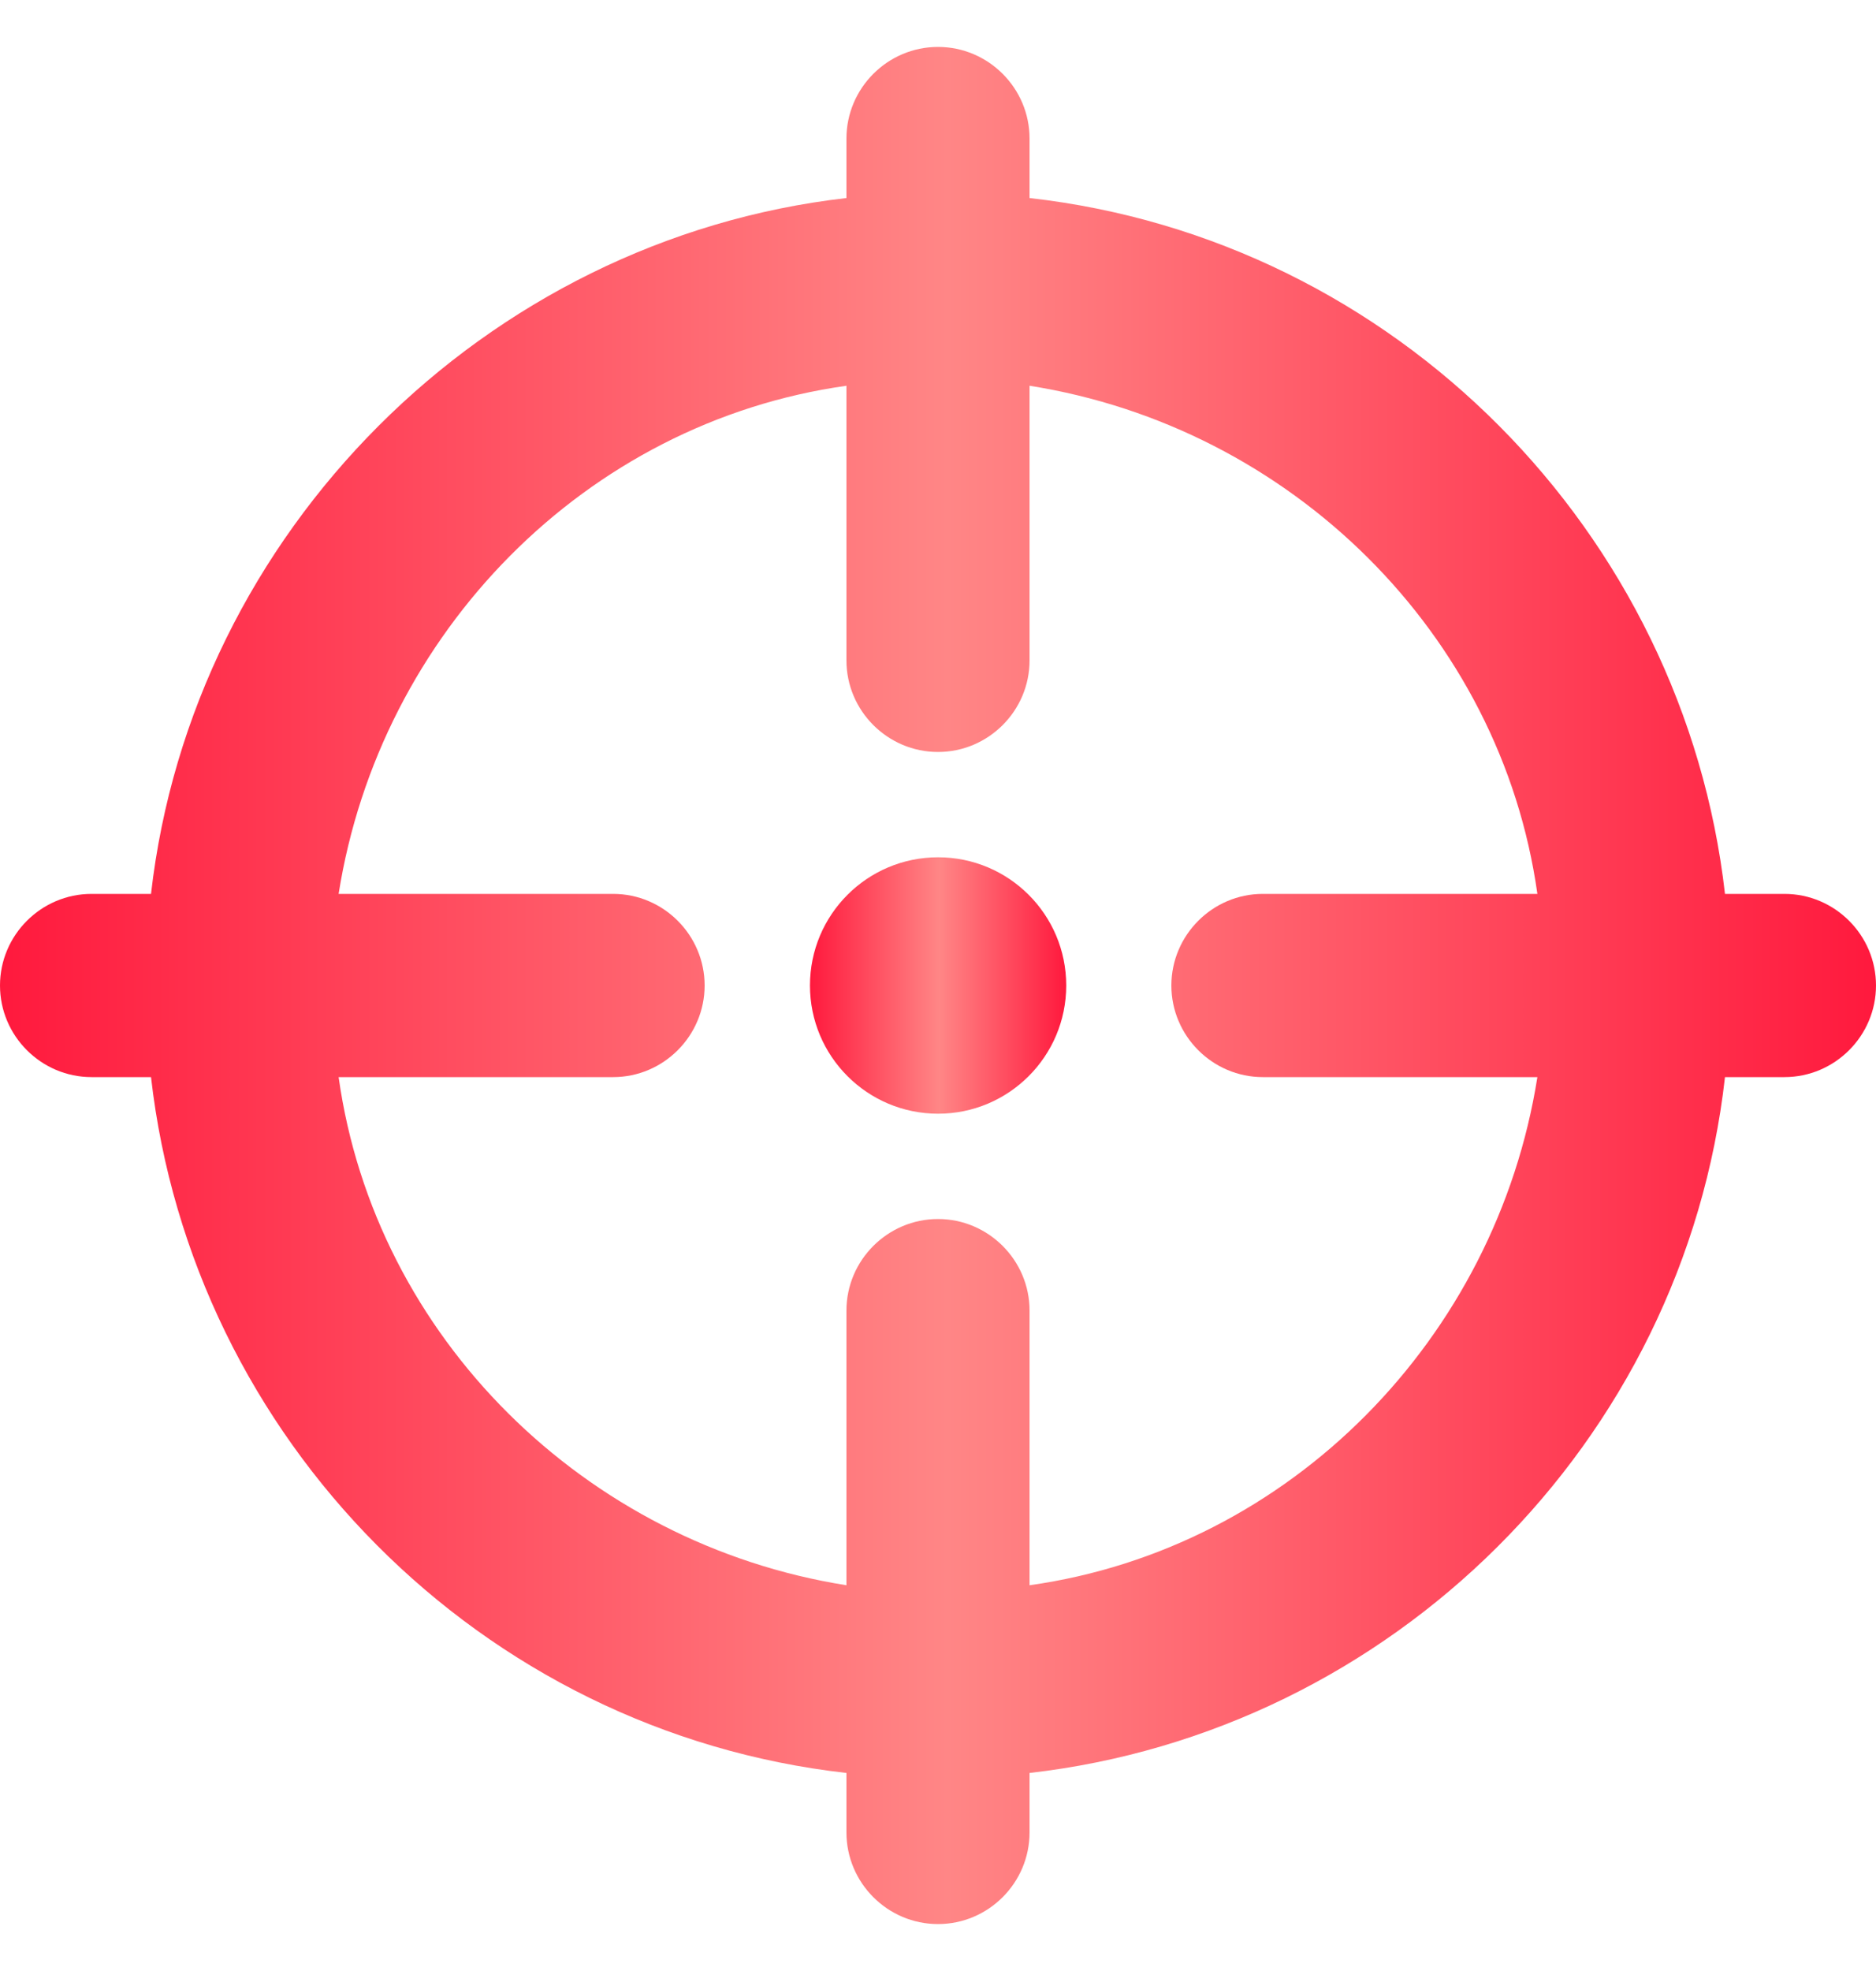 <svg width="20" height="21" viewBox="0 0 20 21" fill="none"
    xmlns="http://www.w3.org/2000/svg">
    <path d="M10.001 11.866C10.755 11.866 11.367 11.254 11.367 10.5C11.367 9.745 10.755 9.134 10.001 9.134C9.246 9.134 8.635 9.745 8.635 10.5C8.635 11.254 9.246 11.866 10.001 11.866Z" fill="url(#paint0_linear_2192_32625)"/>
    <path d="M19.024 9.524H18.39C17.951 5.671 14.878 2.549 10.976 2.11V1.476C10.976 0.939 10.537 0.5 10 0.5C9.463 0.5 9.024 0.939 9.024 1.476V2.11C5.171 2.549 2.049 5.671 1.61 9.524H0.976C0.439 9.524 0 9.963 0 10.5C0 11.037 0.439 11.476 0.976 11.476H1.61C2.049 15.329 5.122 18.451 9.024 18.89V19.524C9.024 20.061 9.463 20.5 10 20.5C10.537 20.5 10.976 20.061 10.976 19.524V18.89C14.829 18.451 17.951 15.378 18.39 11.476H19.024C19.561 11.476 20 11.037 20 10.5C20 9.963 19.561 9.524 19.024 9.524ZM13.463 11.476H16.39C15.951 14.256 13.756 16.5 10.976 16.89V13.963C10.976 13.427 10.537 12.988 10 12.988C9.463 12.988 9.024 13.427 9.024 13.963V16.89C6.244 16.451 4 14.256 3.61 11.476H6.537C7.073 11.476 7.512 11.037 7.512 10.5C7.512 9.963 7.073 9.524 6.537 9.524H3.61C4.049 6.744 6.244 4.5 9.024 4.11V7.037C9.024 7.573 9.463 8.012 10 8.012C10.537 8.012 10.976 7.573 10.976 7.037V4.11C13.756 4.549 16 6.744 16.39 9.524H13.463C12.927 9.524 12.488 9.963 12.488 10.5C12.488 11.037 12.927 11.476 13.463 11.476Z" fill="url(#paint1_linear_2192_32625)"/>
    <defs>
        <linearGradient id="paint0_linear_2192_32625" x1="8.635" y1="10.5" x2="11.367" y2="10.5" gradientUnits="userSpaceOnUse">
            <stop stop-color="#FF193D"/>
            <stop offset="0.505" stop-color="#FF8686"/>
            <stop offset="1" stop-color="#FF193D"/>
        </linearGradient>
        <linearGradient id="paint1_linear_2192_32625" x1="0" y1="10.501" x2="20.002" y2="10.501" gradientUnits="userSpaceOnUse">
            <stop stop-color="#FF193D"/>
            <stop offset="0.505" stop-color="#FF8686"/>
            <stop offset="1" stop-color="#FF193D"/>
        </linearGradient>
    </defs>
</svg>
